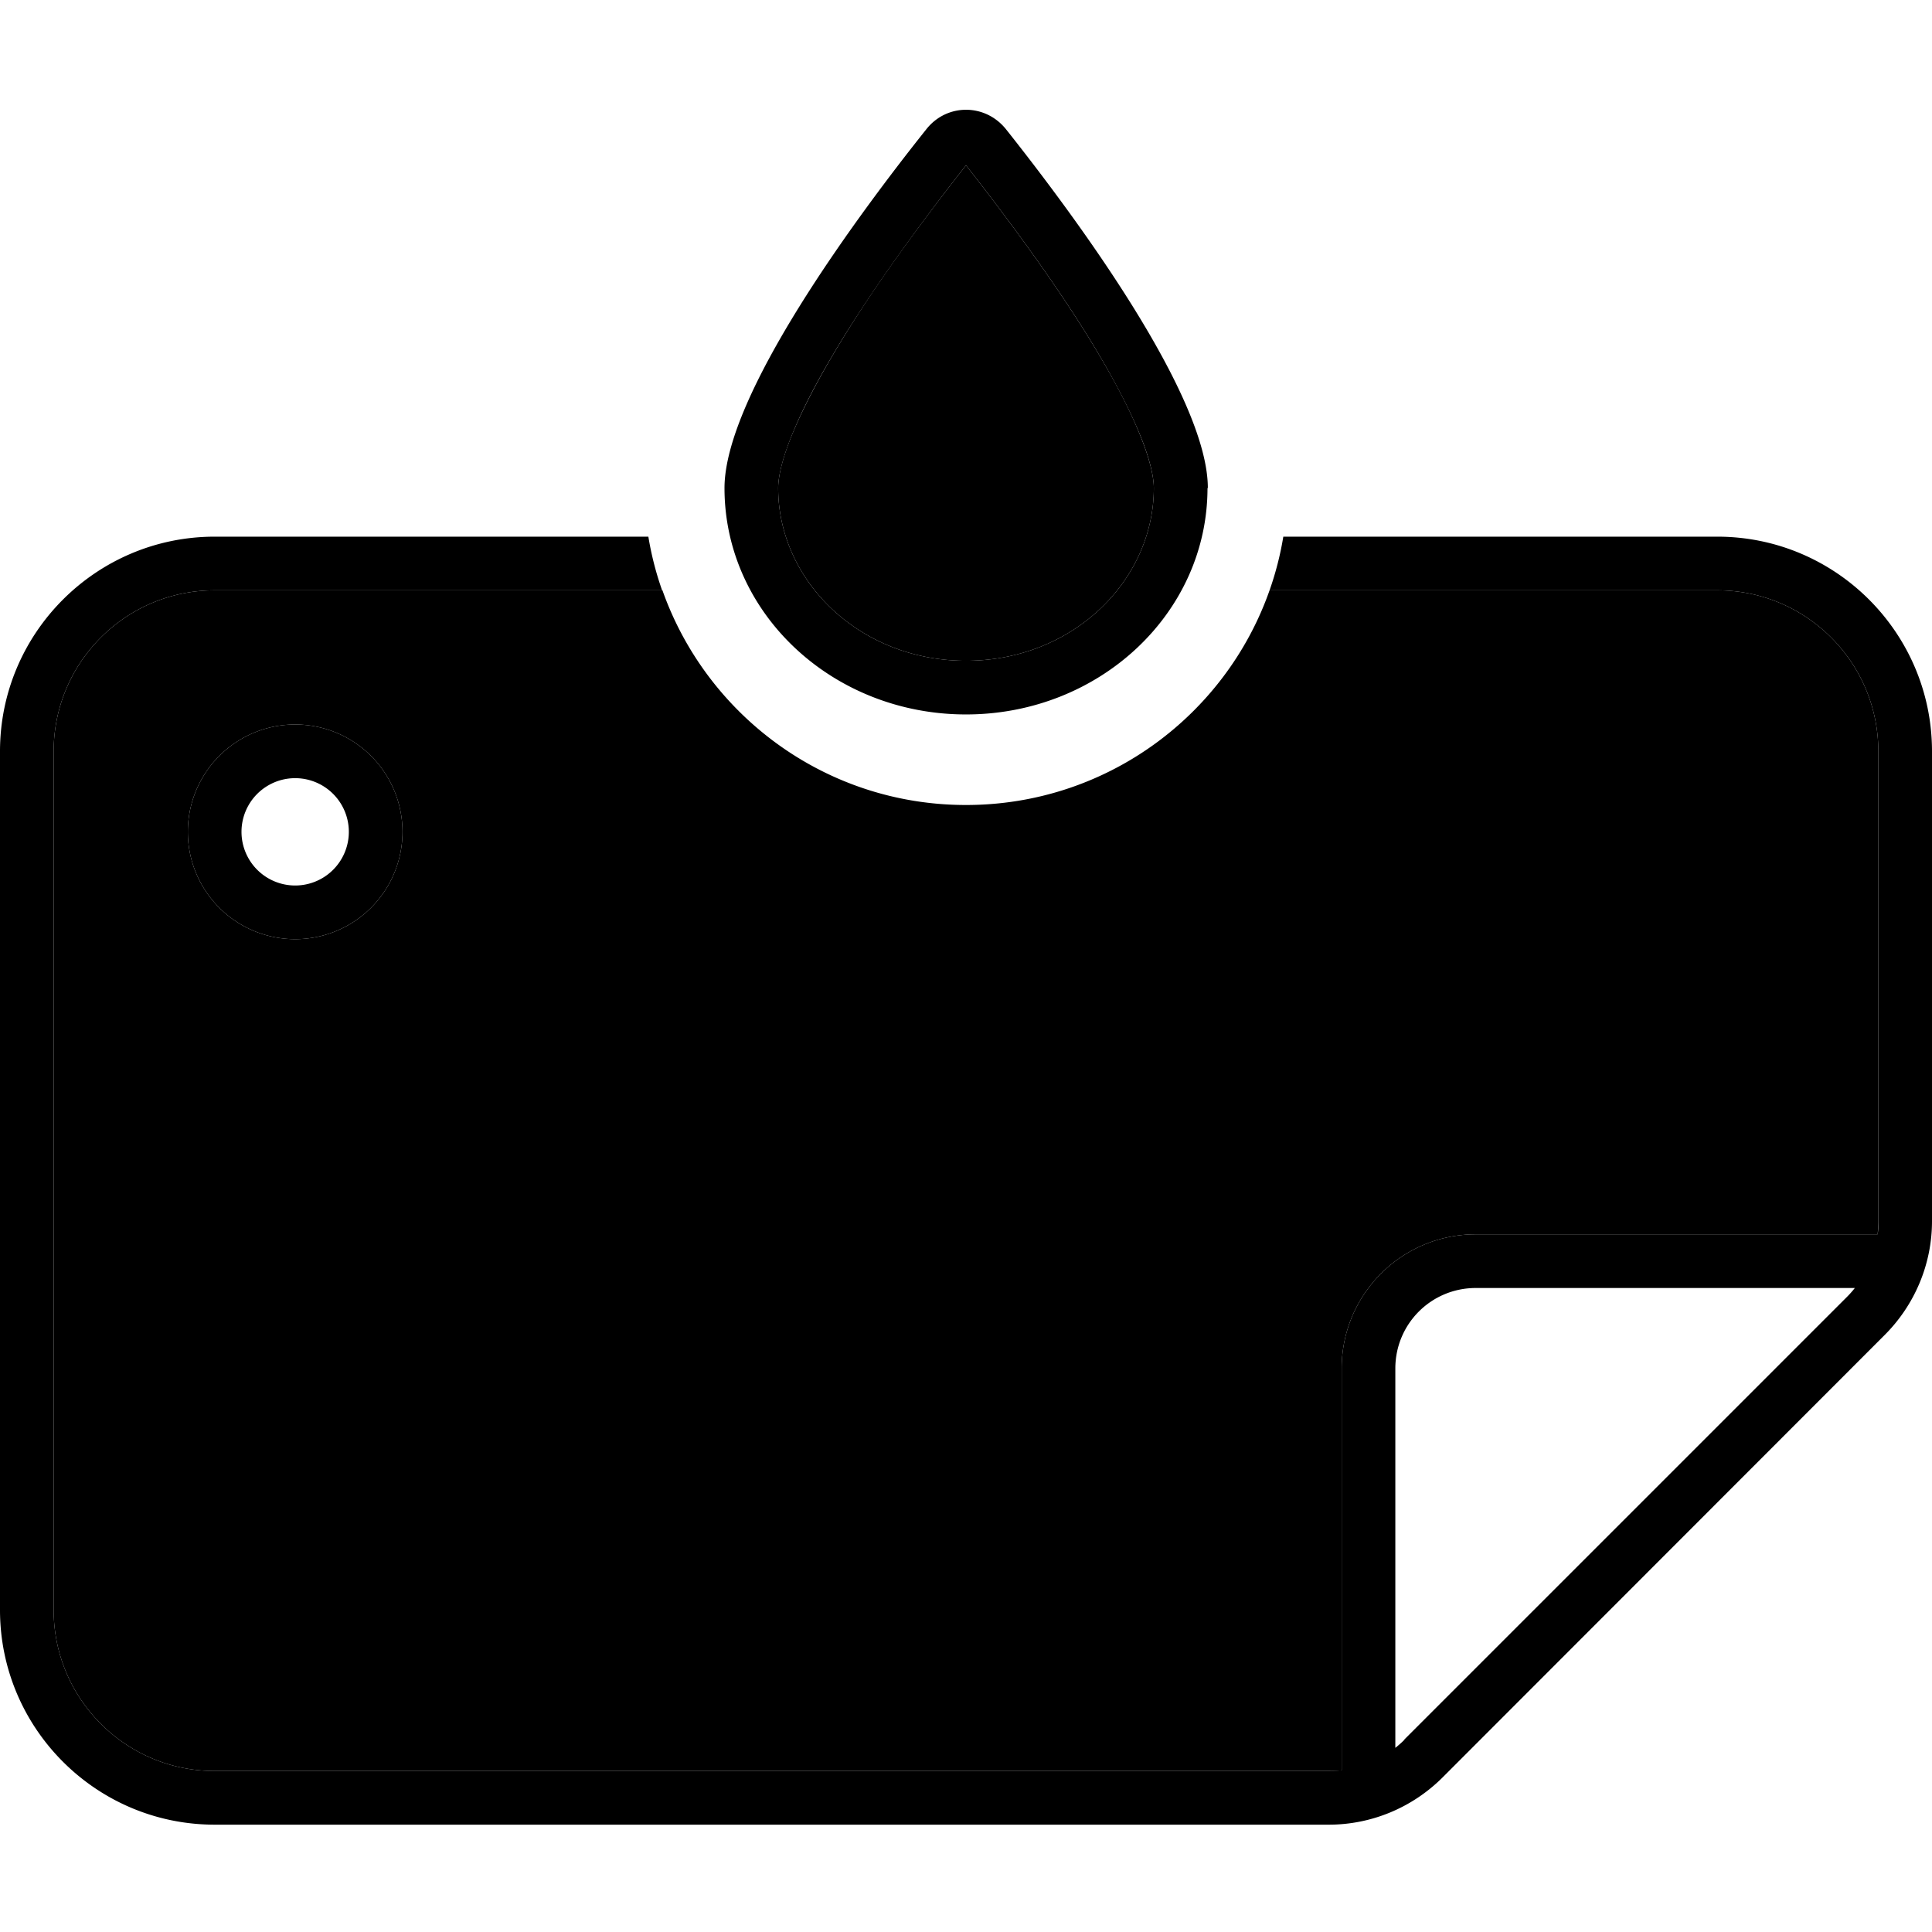 <svg xmlns="http://www.w3.org/2000/svg" width="24" height="24" viewBox="0 0 576 512">
    <path class="pr-icon-duotone-secondary" d="M16 192c0-26.5 21.5-48 48-48l133.5 0c13.2 37.3 48.7 64 90.5 64s77.4-26.7 90.5-64L512 144c26.5 0 48 21.5 48 48l0 140.1c0 1.3-.1 2.6-.2 3.9L440 336c-22.1 0-40 17.9-40 40l0 119.8c-1.3 .2-2.6 .2-3.9 .2L64 496c-26.5 0-48-21.5-48-48l0-256zm40 24a32 32 0 1 0 64 0 32 32 0 1 0 -64 0zM232 113.5c0-3.6 1.4-9.8 5.2-18.4c3.6-8.3 8.8-17.7 14.8-27.4c11.7-18.9 26-37.7 36-50.4c10 12.7 24.2 31.5 36 50.4c6 9.7 11.2 19 14.8 27.4c3.8 8.7 5.2 14.8 5.2 18.4c0 27.5-24.1 51.5-56 51.5s-56-24-56-51.5z"/>
    <path class="pr-icon-duotone-primary" d="M344 113.5c0-3.6-1.4-9.8-5.2-18.4c-3.6-8.3-8.8-17.7-14.8-27.4C312.2 48.8 298 30 288 17.3C278 30 263.8 48.8 252 67.7c-6 9.7-11.2 19-14.8 27.4c-3.8 8.7-5.2 14.8-5.2 18.4c0 27.5 24.1 51.5 56 51.5s56-24 56-51.5zm16 0c0 37.3-32.2 67.5-72 67.5s-72-30.2-72-67.5c0-27.7 39.7-81.3 60.2-107c6.1-7.7 17.5-7.7 23.7 0c20.4 25.7 60.2 79.3 60.2 107zM64 128l129.3 0c.9 5.5 2.3 10.9 4.1 16L64 144c-26.5 0-48 21.5-48 48l0 256c0 26.5 21.5 48 48 48l332.1 0c1.3 0 2.6-.1 3.9-.2L400 376c0-22.1 17.9-40 40-40l119.8 0c.2-1.3 .2-2.6 .2-3.9L560 192c0-26.5-21.5-48-48-48l-133.5 0c1.8-5.1 3.2-10.5 4.1-16L512 128c35.3 0 64 28.7 64 64l0 140.1c0 12.7-5.1 24.9-14.1 33.9L430.1 497.9c-9 9-21.2 14.1-33.9 14.1L64 512c-35.3 0-64-28.7-64-64L0 192c0-35.3 28.7-64 64-64zM418.7 486.6L550.6 354.7c.9-.9 1.7-1.8 2.4-2.7L440 352c-13.3 0-24 10.7-24 24l0 113.1c1-.8 1.9-1.6 2.7-2.4zM72 216a16 16 0 1 0 32 0 16 16 0 1 0 -32 0zm16 32a32 32 0 1 1 0-64 32 32 0 1 1 0 64z"/>
</svg>